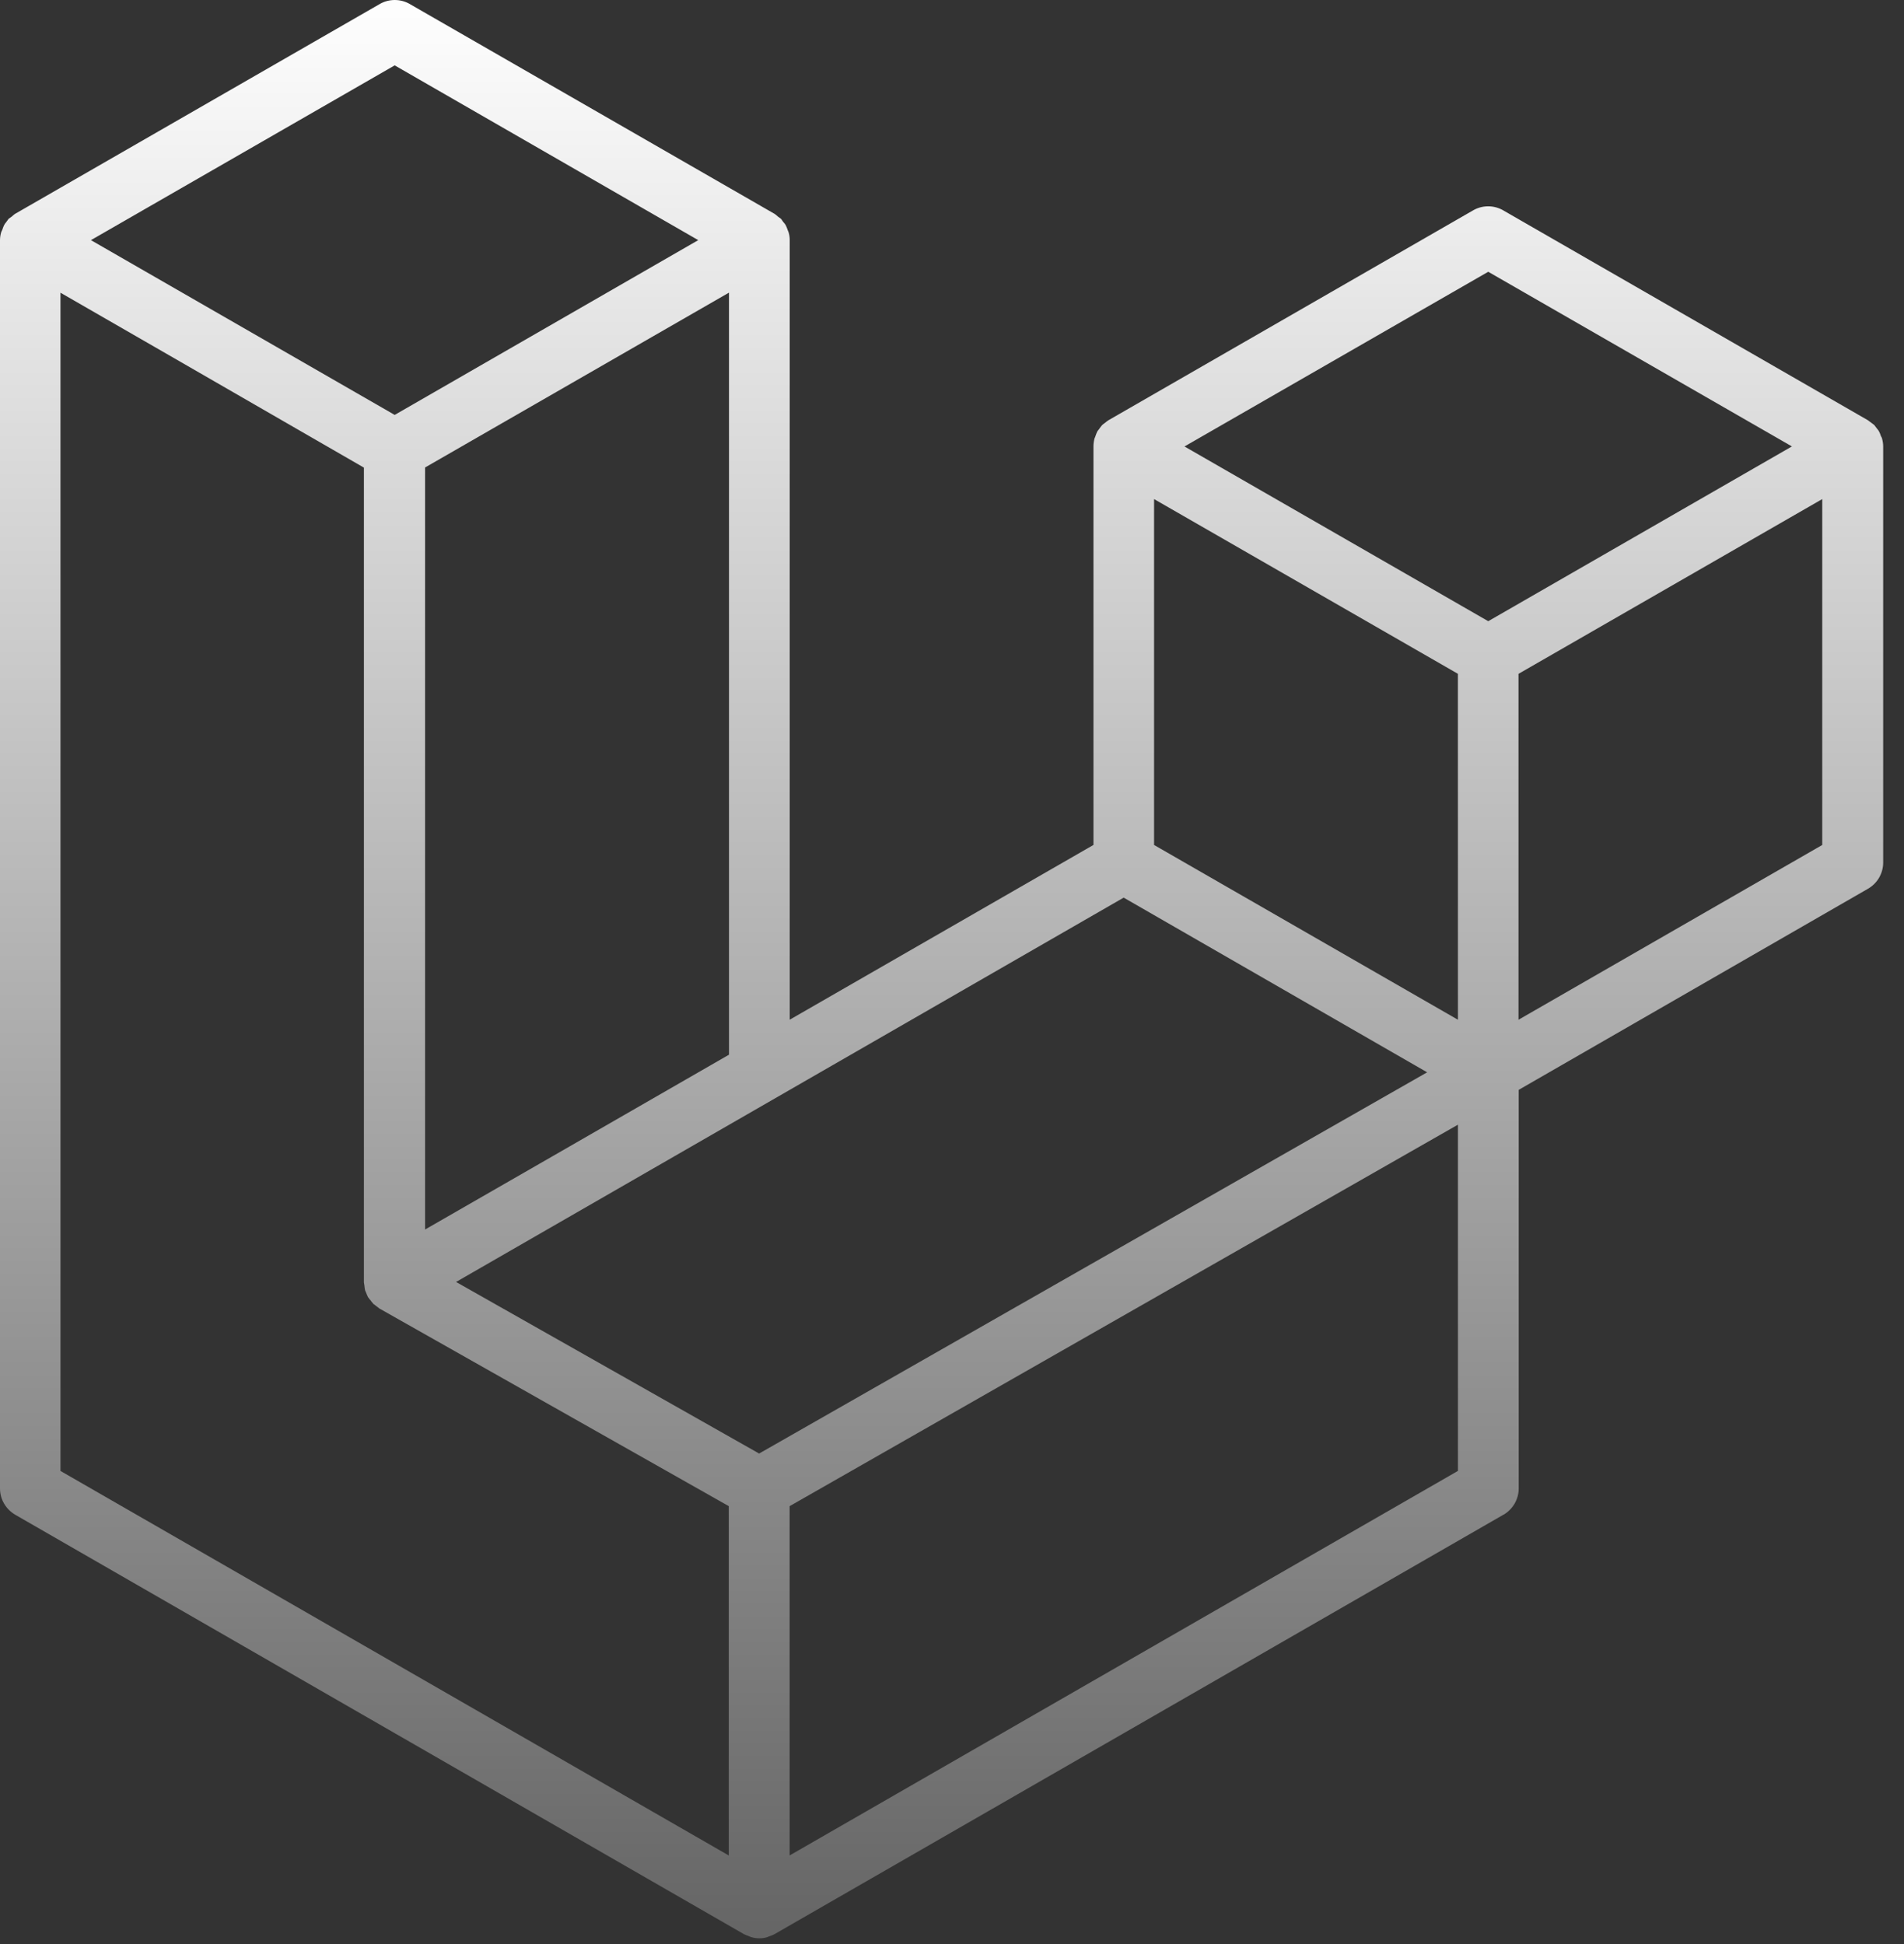 <svg width="47" height="48" viewBox="0 0 47 48" fill="none" xmlns="http://www.w3.org/2000/svg">
<rect x="0" y="0" width="47" height="48" fill="#333333" stroke="none"/>
<path d="M18.739 35.887L35.229 26.475L27.738 22.162L11.258 31.651L18.739 35.887ZM35.988 16.636L28.488 12.322V20.862L35.989 25.177L35.988 16.636ZM36.737 6.71L29.239 11.023L36.737 15.337L44.233 11.022L36.737 6.71ZM13.643 28.545L17.995 26.04V7.225L10.493 11.542V30.356L13.643 28.545ZM9.743 1.614L2.245 5.929L9.743 10.244L17.236 5.929L9.743 1.614ZM1.493 7.227V36.317L17.99 45.811V37.186L9.363 32.305C9.335 32.285 9.313 32.262 9.283 32.243C9.261 32.223 9.235 32.207 9.213 32.19L9.212 32.185C9.188 32.161 9.168 32.136 9.15 32.108L9.149 32.106C9.127 32.086 9.109 32.062 9.094 32.035L9.092 32.034H9.087C9.075 32.01 9.062 31.979 9.049 31.947L9.048 31.941C9.037 31.917 9.024 31.89 9.013 31.86L9.012 31.856C9.005 31.824 8.999 31.785 8.996 31.745V31.742C8.991 31.718 8.986 31.69 8.983 31.662V31.66V11.545L4.637 9.038L1.493 7.227ZM35.989 36.316V27.768L19.492 37.186V45.81L35.989 36.316ZM44.982 20.862V12.322L37.484 16.637V25.177L44.982 20.862ZM46.458 10.828C46.475 10.888 46.486 10.955 46.486 11.026V21.294C46.486 21.572 46.336 21.813 46.112 21.942L46.109 21.944L37.489 26.908V36.748C37.489 37.023 37.339 37.265 37.117 37.396L37.113 37.397L19.116 47.755C19.078 47.776 19.034 47.794 18.988 47.807L18.983 47.809L18.936 47.829C18.879 47.846 18.813 47.856 18.745 47.856C18.677 47.856 18.611 47.846 18.548 47.828L18.553 47.829C18.529 47.823 18.51 47.815 18.491 47.804L18.493 47.806C18.444 47.788 18.403 47.772 18.364 47.754L18.37 47.757L0.377 37.399C0.15 37.266 0 37.025 0 36.749V5.931C0 5.862 0.011 5.794 0.03 5.731L0.028 5.735C0.035 5.712 0.049 5.696 0.057 5.672C0.071 5.627 0.087 5.589 0.104 5.553L0.102 5.557C0.115 5.532 0.131 5.51 0.148 5.491L0.214 5.401L0.289 5.348C0.317 5.324 0.342 5.3 0.37 5.28H0.372L9.371 0.101C9.478 0.038 9.607 0 9.745 0C9.882 0 10.011 0.038 10.121 0.102L10.118 0.101L19.12 5.28C19.15 5.3 19.175 5.322 19.201 5.346L19.276 5.4C19.302 5.428 19.316 5.46 19.343 5.49C19.361 5.508 19.377 5.531 19.392 5.554L19.393 5.556C19.409 5.587 19.425 5.625 19.439 5.665L19.44 5.671L19.466 5.734C19.483 5.789 19.494 5.854 19.494 5.92C19.494 5.923 19.494 5.926 19.494 5.929V25.176L26.992 20.861V11.022C26.992 11.02 26.992 11.018 26.992 11.018C26.992 10.951 27.002 10.884 27.019 10.821L27.017 10.826C27.023 10.806 27.038 10.787 27.042 10.763C27.058 10.716 27.074 10.678 27.093 10.64L27.09 10.646C27.104 10.623 27.126 10.607 27.14 10.58C27.164 10.55 27.183 10.52 27.206 10.495C27.229 10.475 27.252 10.456 27.277 10.44L27.279 10.438C27.307 10.418 27.331 10.393 27.361 10.375H27.363L36.361 5.195C36.469 5.132 36.598 5.094 36.735 5.094C36.872 5.094 37.002 5.132 37.112 5.196L37.109 5.195L46.108 10.375C46.139 10.396 46.161 10.418 46.191 10.437C46.215 10.457 46.242 10.473 46.264 10.492C46.289 10.52 46.308 10.552 46.331 10.58C46.349 10.599 46.365 10.621 46.379 10.643L46.38 10.645C46.399 10.68 46.415 10.719 46.428 10.76L46.429 10.765C46.442 10.784 46.451 10.804 46.459 10.826L46.458 10.828Z" fill="url(#paint0_linear_2028_10)"/>
<defs>
<linearGradient id="paint0_linear_2028_10" x1="23.243" y1="0.281" x2="23.243" y2="47.577" gradientUnits="userSpaceOnUse">
<stop stop-color="#FDFDFD"/>
<stop offset="1" stop-color="#666666"/>
</linearGradient>
</defs>
</svg>
